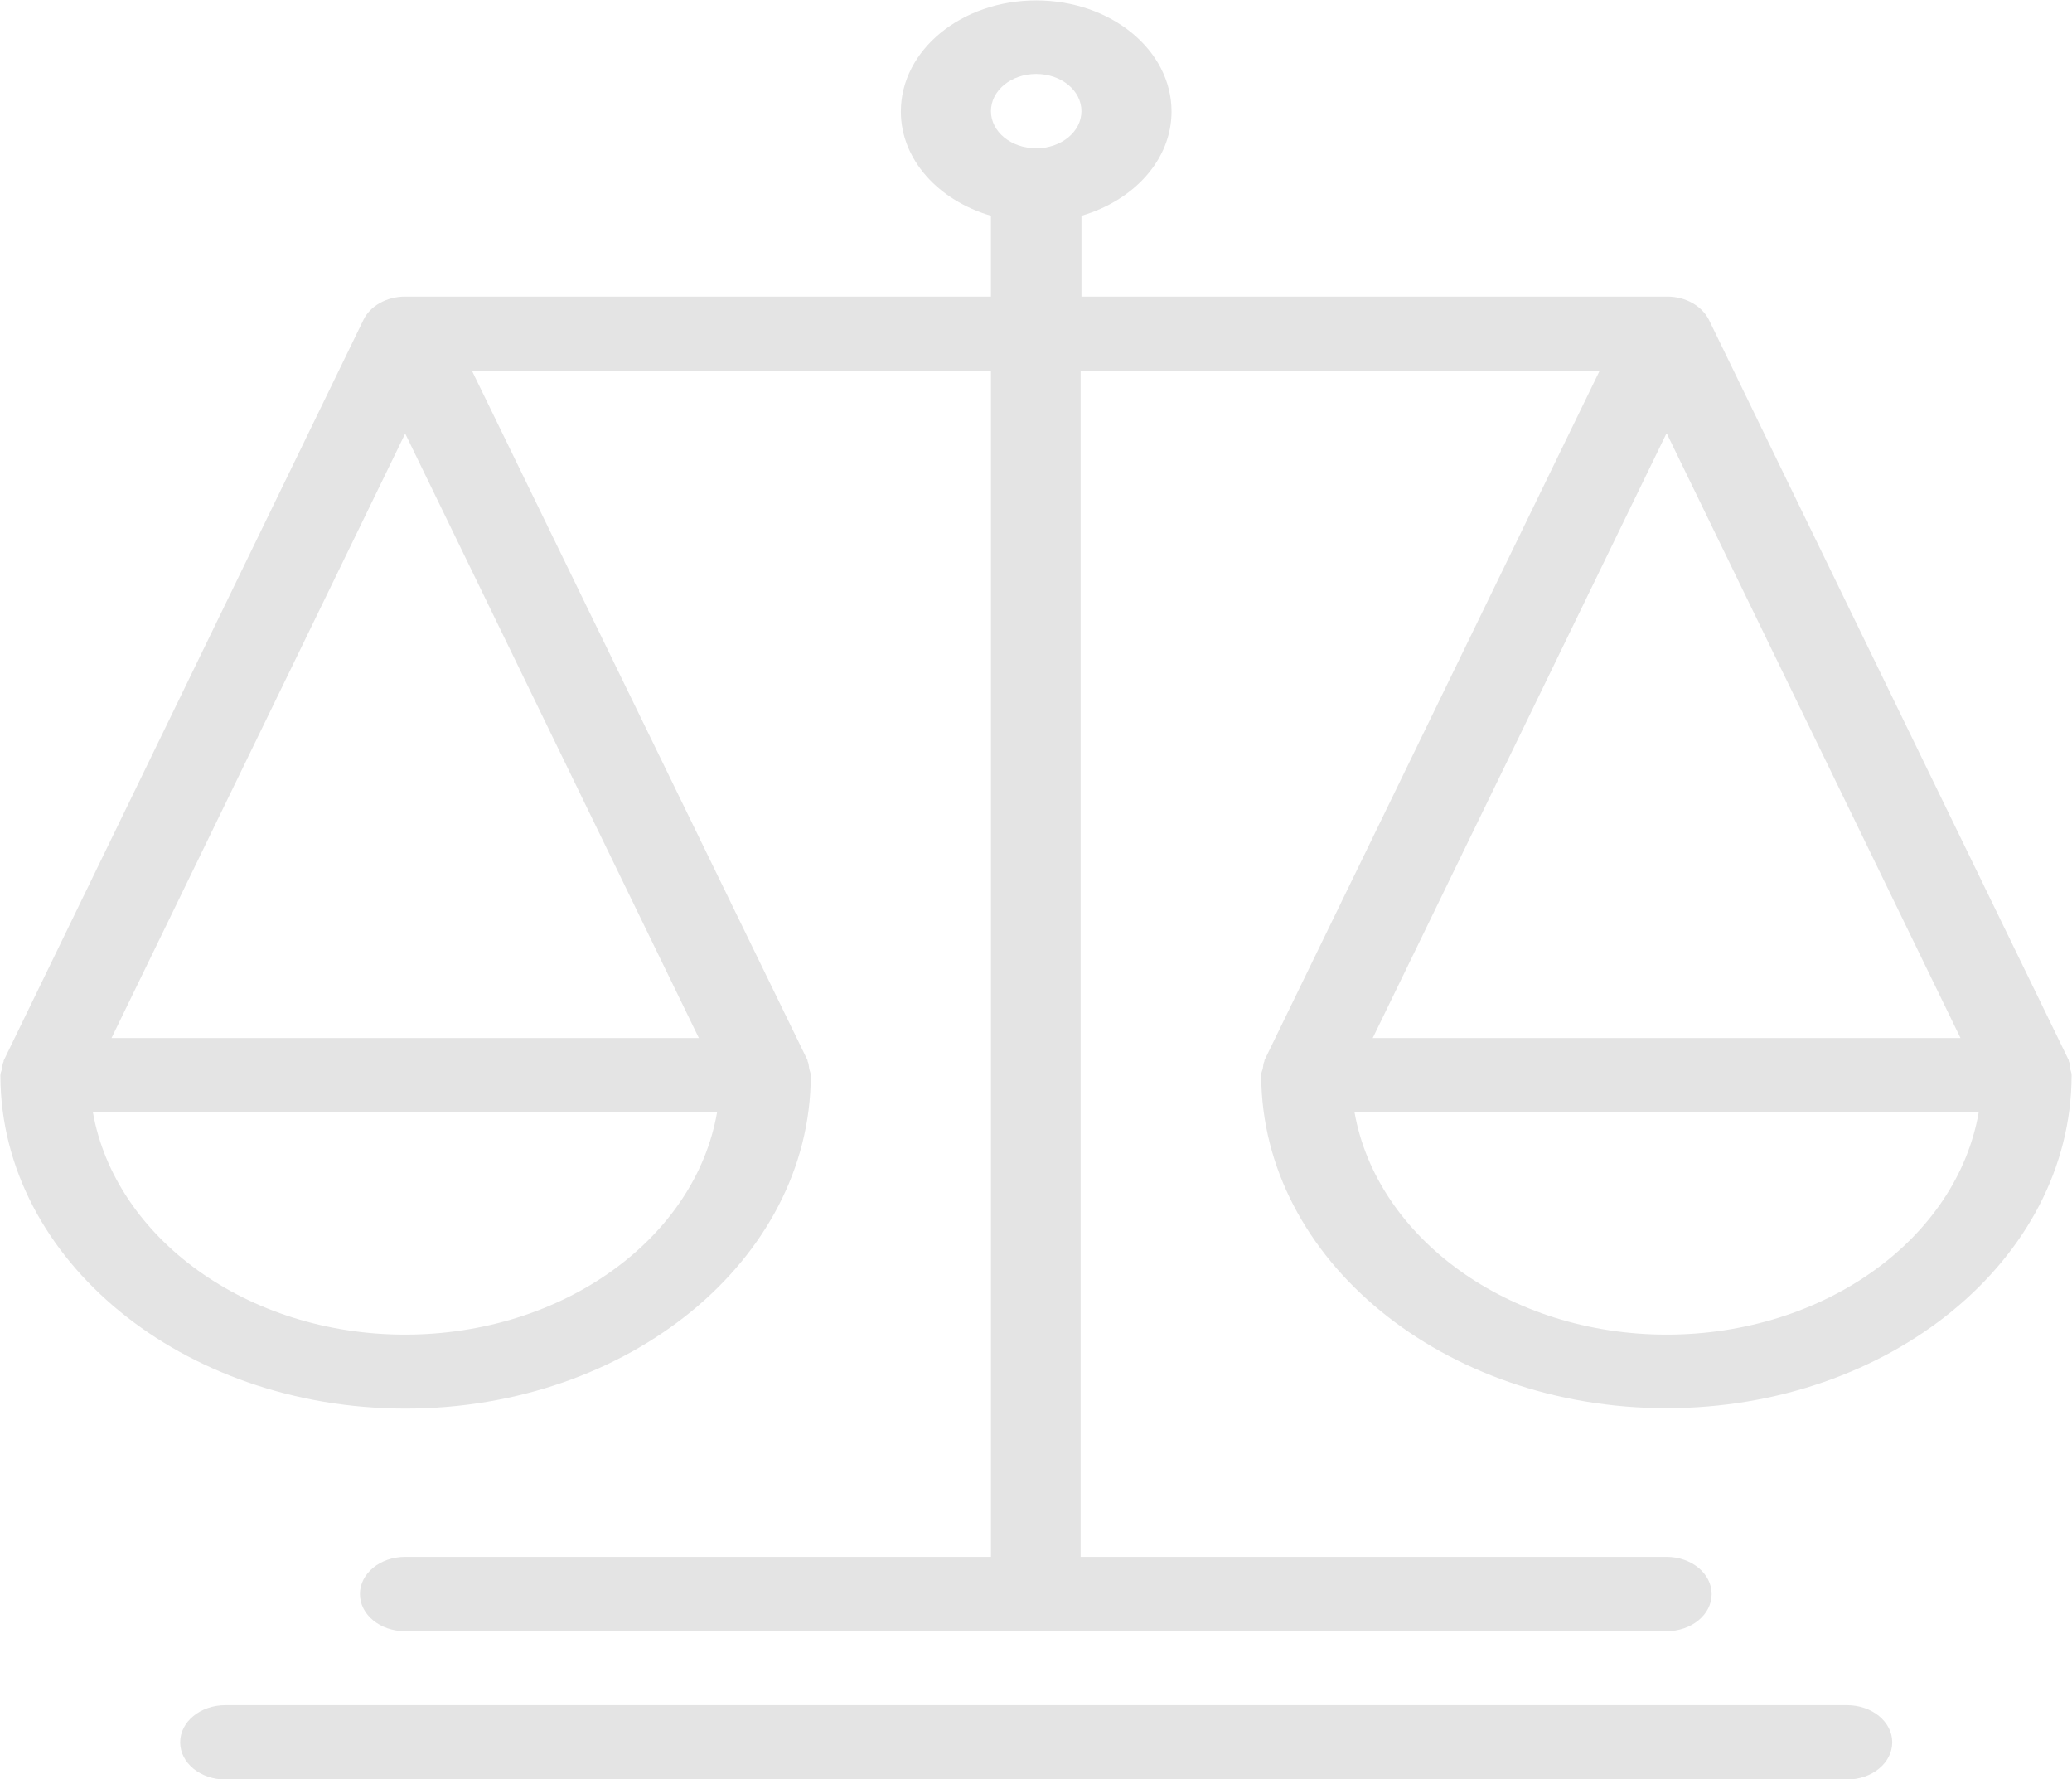 <?xml version="1.0" encoding="UTF-8"?>
<svg id="Camada_2" data-name="Camada 2" xmlns="http://www.w3.org/2000/svg" viewBox="0 0 51.29 44.03">
  <defs>
    <style>
      .cls-1 {
        fill: #e4e4e4;
      }
    </style>
  </defs>
  <g id="Layer_7" data-name="Layer 7">
    <g>
      <path class="cls-1" d="m45.72,42.2H5.58c-.62,0-1.12.41-1.12.92s.5.92,1.12.92h40.14c.62,0,1.12-.41,1.12-.92s-.5-.92-1.12-.92Z"/>
      <path class="cls-1" d="m51.25,26.44c-.01-.06-.01-.12-.04-.18v-.02s0,0,0,0l-8.91-18.33s0,0,0,0c-.17-.33-.56-.57-1.03-.57h-14.5v-2c1.3-.38,2.23-1.39,2.23-2.58,0-1.52-1.5-2.75-3.35-2.75s-3.35,1.23-3.35,2.75c0,1.19.93,2.2,2.23,2.58v2h-14.5c-.47,0-.87.24-1.03.57,0,0,0,0,0,0L.09,26.25H.09s0,.02,0,.02c-.03.06-.03.12-.04.18-.01.05-.04.1-.04.16,0,0,0,0,0,.01,0,0,0,.02,0,.02.02,4.54,4.51,8.22,10.03,8.22s10.01-3.68,10.03-8.22c0,0,0-.02,0-.02,0,0,0,0,0-.01,0-.06-.03-.11-.04-.17-.01-.06-.01-.12-.04-.18v-.02s0,0,0,0L11.68,9.17h12.85v29.36h-14.5c-.62,0-1.12.41-1.12.92s.5.92,1.12.92h31.22c.62,0,1.12-.41,1.12-.92s-.5-.92-1.12-.92h-14.5V9.17h12.85l-8.3,17.07h0s0,.02,0,.02c-.03.06-.03.12-.04.18-.01.05-.04.1-.04.16,0,0,0,0,0,.01,0,0,0,.02,0,.02.02,4.54,4.51,8.22,10.03,8.22s10.01-3.68,10.03-8.22c0,0,0-.02,0-.02,0,0,0,0,0-.01,0-.06-.03-.11-.04-.17Zm-41.22,6.59c-3.92,0-7.18-2.4-7.73-5.5h15.45c-.54,3.11-3.8,5.5-7.73,5.5Zm7.27-7.34H2.76l7.27-14.96,7.27,14.96ZM25.65,3.67c-.62,0-1.12-.41-1.12-.92s.5-.92,1.12-.92,1.12.41,1.12.92-.5.92-1.12.92Zm15.61,7.06l7.27,14.96h-14.55l7.27-14.96Zm0,22.3c-3.92,0-7.18-2.4-7.73-5.5h15.45c-.54,3.11-3.8,5.5-7.73,5.5Z"/>
    </g>
  </g>
</svg>